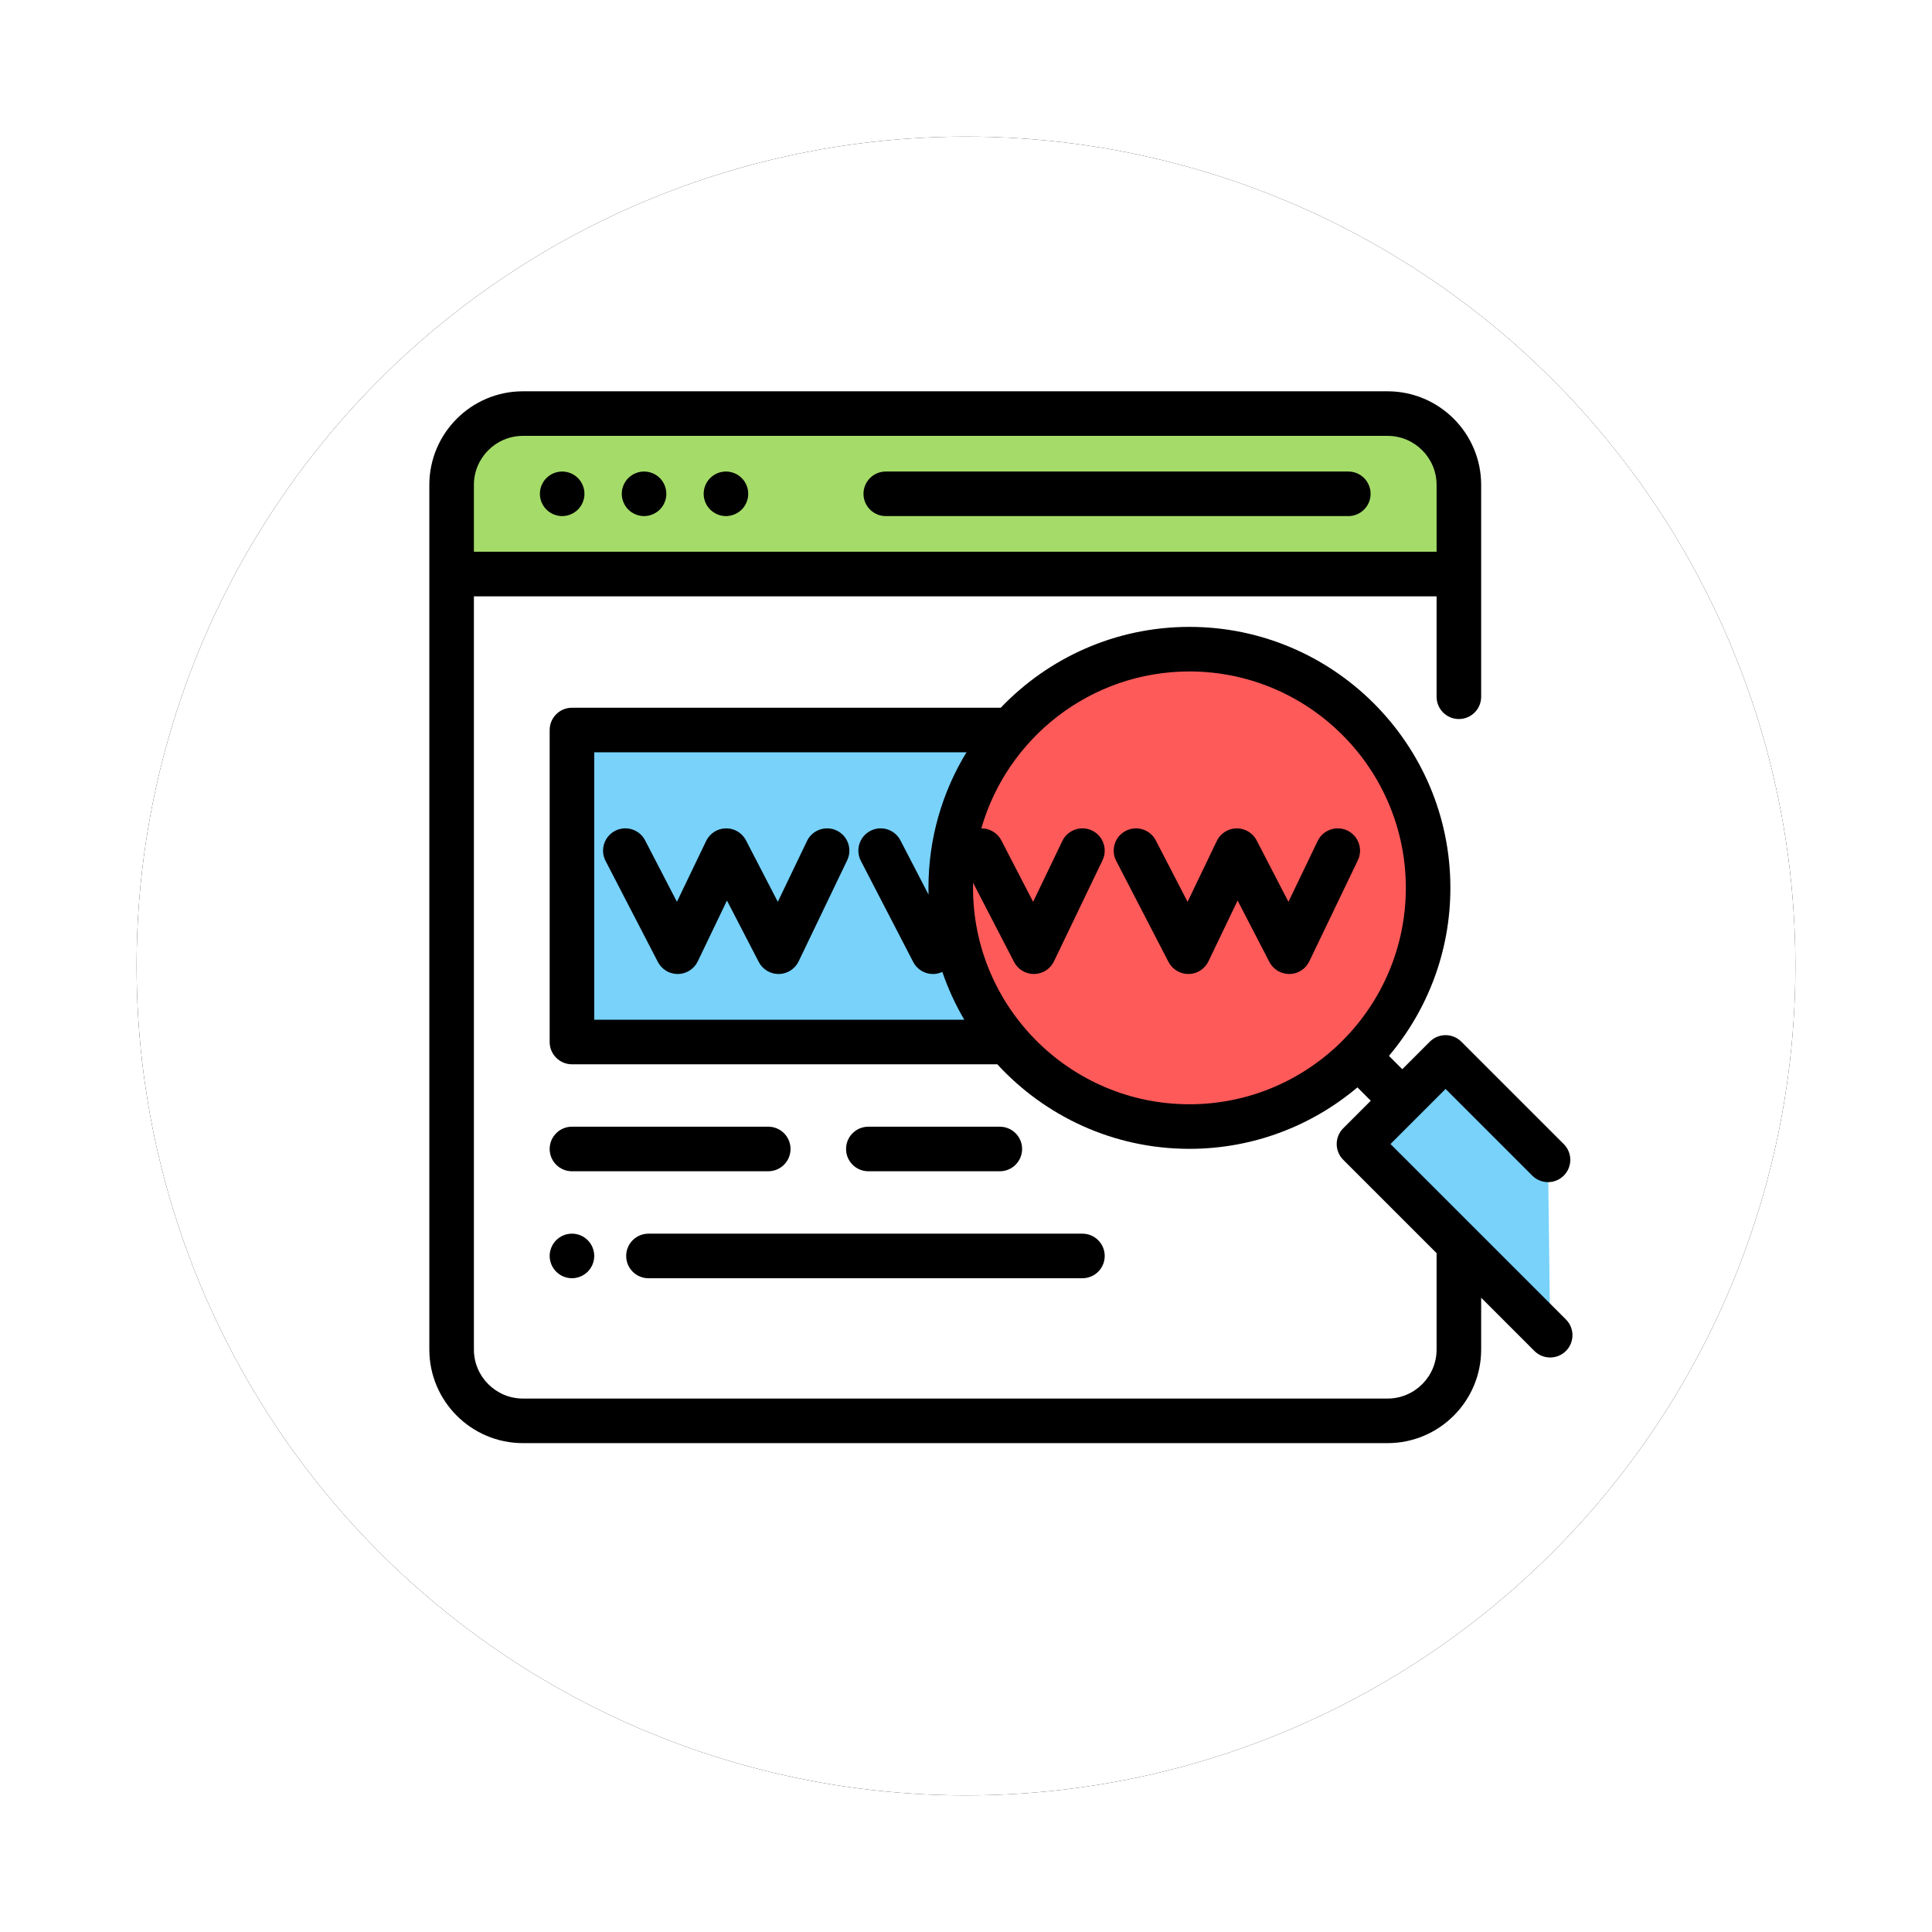 <?xml version="1.0" encoding="UTF-8"?>
<svg width="99px" height="99px" viewBox="0 0 99 99" version="1.1" xmlns="http://www.w3.org/2000/svg" xmlns:xlink="http://www.w3.org/1999/xlink">
    <!-- Generator: Sketch 52.3 (67297) - http://www.bohemiancoding.com/sketch -->
    <title>Group 20</title>
    <desc>Created with Sketch.</desc>
    <defs>
        <filter x="-18.8%" y="-18.8%" width="137.6%" height="137.6%" filterUnits="objectBoundingBox" id="filter-1">
            <feOffset dx="0" dy="2" in="SourceAlpha" result="shadowOffsetOuter1"></feOffset>
            <feGaussianBlur stdDeviation="2" in="shadowOffsetOuter1" result="shadowBlurOuter1"></feGaussianBlur>
            <feColorMatrix values="0 0 0 0 0   0 0 0 0 0   0 0 0 0 0  0 0 0 0.5 0" type="matrix" in="shadowBlurOuter1" result="shadowMatrixOuter1"></feColorMatrix>
            <feMerge>
                <feMergeNode in="shadowMatrixOuter1"></feMergeNode>
                <feMergeNode in="SourceGraphic"></feMergeNode>
            </feMerge>
        </filter>
        <circle id="path-2" cx="42.5" cy="42.5" r="42.5"></circle>
        <filter x="-7.1%" y="-7.1%" width="114.1%" height="114.1%" filterUnits="objectBoundingBox" id="filter-4">
            <feOffset dx="0" dy="0" in="SourceAlpha" result="shadowOffsetOuter1"></feOffset>
            <feGaussianBlur stdDeviation="2" in="shadowOffsetOuter1" result="shadowBlurOuter1"></feGaussianBlur>
            <feColorMatrix values="0 0 0 0 0   0 0 0 0 0   0 0 0 0 0  0 0 0 0.5 0" type="matrix" in="shadowBlurOuter1"></feColorMatrix>
        </filter>
        <filter x="-13.6%" y="-14.8%" width="127.7%" height="129.6%" filterUnits="objectBoundingBox" id="filter-5">
            <feOffset dx="0" dy="0" in="SourceAlpha" result="shadowOffsetOuter1"></feOffset>
            <feGaussianBlur stdDeviation="2" in="shadowOffsetOuter1" result="shadowBlurOuter1"></feGaussianBlur>
            <feColorMatrix values="0 0 0 0 0   0 0 0 0 0   0 0 0 0 0  0 0 0 0.5 0" type="matrix" in="shadowBlurOuter1" result="shadowMatrixOuter1"></feColorMatrix>
            <feMerge>
                <feMergeNode in="shadowMatrixOuter1"></feMergeNode>
                <feMergeNode in="SourceGraphic"></feMergeNode>
            </feMerge>
        </filter>
    </defs>
    <g id="Page-1" stroke="none" stroke-width="1" fill="none" fill-rule="evenodd">
        <g id="Artboard" transform="translate(-195, -99)">
            <g id="Group-20" transform="translate(202, 104)">
                <g id="Group-19">
                    <g id="Group-18">
                        <g id="Group-17">
                            <g id="Group-16">
                                <g id="Group-15">
                                    <g id="Group-14">
                                        <g id="Group-13">
                                            <g id="Group-12">
                                                <g id="Group-11">
                                                    <g id="Group-10">
                                                        <g id="Group-5">
                                                            <g id="Group">
                                                                <g id="Group-2" filter="url(#filter-1)">
                                                                    <mask id="mask-3" fill="white">
                                                                        <use xlink:href="#path-2"></use>
                                                                    </mask>
                                                                    <g id="Mask">
                                                                        <use fill="black" fill-opacity="1" filter="url(#filter-4)" xlink:href="#path-2"></use>
                                                                        <use fill="#FFFFFF" fill-rule="evenodd" xlink:href="#path-2"></use>
                                                                    </g>
                                                                </g>
                                                            </g>
                                                        </g>
                                                    </g>
                                                </g>
                                            </g>
                                        </g>
                                    </g>
                                </g>
                            </g>
                        </g>
                    </g>
                </g>
                <g id="website" filter="url(#filter-5)" transform="translate(15, 15)">
                    <path d="M8.695,52.807 L4.796,52.807 C2.778,52.807 1.142,51.171 1.142,49.153 L1.142,1.193 L52.756,1.193 L52.756,49.153 C52.756,51.171 51.12,52.807 49.102,52.807 L44.259,52.807 L8.695,52.807 Z" id="Path" fill="#FFFFFF"></path>
                    <path d="M49.102,1.193 L4.796,1.193 C2.778,1.193 1.142,2.829 1.142,4.847 L1.142,9.415 L52.756,9.415 L52.756,4.847 C52.756,2.829 51.12,1.193 49.102,1.193 Z" id="Path" fill="#A5DC69"></path>
                    <g id="Group" transform="translate(7.208, 17.39)" fill="#78D2FA">
                        <rect id="Rectangle" x="0.101" y="0.018" width="23.572" height="15.987"></rect>
                        <polygon id="Path" points="50.227 31.029 40.43 21.232 44.867 16.795 50.116 22.043"></polygon>
                    </g>
                    <path d="M2.296,9.425 L52.185,9.425" id="Path" fill="#231F20"></path>
                    <circle id="Oval" fill="#FF5A5A" cx="38.948" cy="25.496" r="12.231"></circle>
                    <path d="M23.389,6.446 L47.091,6.446 C47.722,6.446 48.233,5.934 48.233,5.304 C48.233,4.673 47.722,4.162 47.091,4.162 L23.389,4.162 C22.758,4.162 22.247,4.673 22.247,5.304 C22.247,5.934 22.758,6.446 23.389,6.446 Z" id="Path" fill="#000000"></path>
                    <path d="M11.003,6.446 C11.304,6.446 11.598,6.323 11.811,6.111 C12.023,5.899 12.145,5.604 12.145,5.304 C12.145,5.003 12.023,4.709 11.811,4.496 C11.598,4.284 11.304,4.162 11.003,4.162 C10.703,4.162 10.408,4.284 10.196,4.496 C9.984,4.709 9.861,5.002 9.861,5.304 C9.861,5.604 9.984,5.899 10.196,6.111 C10.408,6.323 10.703,6.446 11.003,6.446 Z" id="Path" fill="#000000"></path>
                    <path d="M6.807,6.446 C7.107,6.446 7.402,6.323 7.614,6.111 C7.827,5.899 7.949,5.604 7.949,5.304 C7.949,5.003 7.827,4.709 7.614,4.496 C7.402,4.284 7.107,4.162 6.807,4.162 C6.507,4.162 6.212,4.284 6,4.496 C5.787,4.709 5.665,5.003 5.665,5.304 C5.665,5.604 5.787,5.899 6,6.111 C6.212,6.323 6.506,6.446 6.807,6.446 Z" id="Path" fill="#000000"></path>
                    <path d="M15.199,6.446 C15.5,6.446 15.794,6.323 16.007,6.111 C16.22,5.899 16.341,5.604 16.341,5.304 C16.341,5.003 16.22,4.709 16.007,4.496 C15.794,4.284 15.5,4.162 15.199,4.162 C14.899,4.162 14.605,4.284 14.392,4.496 C14.179,4.709 14.057,5.003 14.057,5.304 C14.057,5.604 14.179,5.899 14.392,6.111 C14.605,6.323 14.899,6.446 15.199,6.446 Z" id="Path" fill="#000000"></path>
                    <path d="M58.242,47.612 L49.252,38.622 L50.663,37.212 C50.663,37.212 50.663,37.211 50.664,37.211 C50.664,37.211 50.664,37.21 50.665,37.21 L52.075,35.8 L56.516,40.241 C56.962,40.687 57.685,40.687 58.131,40.241 C58.577,39.795 58.577,39.072 58.131,38.626 L52.882,33.378 C52.437,32.932 51.714,32.932 51.267,33.378 L49.856,34.789 L49.173,34.105 C51.136,31.777 52.321,28.773 52.321,25.496 C52.321,18.122 46.322,12.123 38.949,12.123 C35.15,12.123 31.716,13.716 29.279,16.268 C29.269,16.267 29.258,16.266 29.248,16.266 L7.308,16.266 C6.678,16.266 6.166,16.778 6.166,17.408 L6.166,33.395 C6.166,34.025 6.678,34.537 7.308,34.537 L29.104,34.537 C31.55,37.198 35.058,38.869 38.949,38.869 C42.225,38.869 45.23,37.683 47.558,35.72 L48.241,36.404 L46.83,37.815 C46.616,38.029 46.495,38.32 46.495,38.622 C46.495,38.925 46.616,39.216 46.83,39.43 L51.614,44.214 L51.614,49.153 C51.614,50.538 50.487,51.665 49.102,51.665 L4.796,51.665 C3.411,51.665 2.284,50.538 2.284,49.153 L2.284,10.556 C2.288,10.556 2.292,10.557 2.296,10.557 L51.614,10.557 L51.614,15.703 C51.614,16.334 52.126,16.845 52.756,16.845 C53.387,16.845 53.898,16.334 53.898,15.703 L53.898,4.847 C53.898,2.202 51.747,0.051 49.102,0.051 L4.796,0.051 C2.151,0.051 0,2.202 0,4.847 L0,49.153 C0,51.798 2.151,53.949 4.796,53.949 L49.102,53.949 C51.747,53.949 53.898,51.798 53.898,49.153 L53.898,46.498 L56.627,49.227 C56.85,49.449 57.142,49.561 57.434,49.561 C57.727,49.561 58.019,49.449 58.242,49.227 C58.688,48.781 58.688,48.058 58.242,47.612 Z M8.45,32.253 L8.45,18.55 L27.525,18.55 C26.289,20.576 25.576,22.954 25.576,25.496 C25.576,25.612 25.577,25.728 25.58,25.843 L24.141,23.064 C23.852,22.503 23.162,22.285 22.602,22.575 C22.042,22.864 21.823,23.553 22.113,24.114 L24.795,29.294 C24.998,29.686 25.396,29.911 25.81,29.911 C25.97,29.911 26.133,29.875 26.288,29.803 C26.581,30.662 26.959,31.482 27.413,32.253 L8.45,32.253 Z M27.86,25.496 C27.86,25.409 27.861,25.322 27.863,25.236 L29.964,29.294 C30.16,29.673 30.552,29.911 30.978,29.911 C30.984,29.911 30.989,29.911 30.995,29.91 C31.428,29.904 31.82,29.653 32.007,29.263 L34.495,24.083 C34.768,23.515 34.529,22.833 33.96,22.559 C33.392,22.287 32.709,22.526 32.436,23.094 L30.94,26.211 L29.311,23.064 C29.106,22.669 28.702,22.444 28.286,22.448 C29.614,17.811 33.891,14.407 38.949,14.407 C45.063,14.407 50.038,19.382 50.038,25.496 C50.038,31.61 45.063,36.585 38.949,36.585 C32.835,36.585 27.86,31.61 27.86,25.496 Z M4.796,2.335 L49.102,2.335 C50.487,2.335 51.614,3.462 51.614,4.847 L51.614,8.273 L2.296,8.273 C2.292,8.273 2.288,8.273 2.284,8.273 L2.284,4.847 C2.284,3.462 3.411,2.335 4.796,2.335 Z" id="Shape" fill="#000000" fill-rule="nonzero"></path>
                    <path d="M20.876,22.559 C20.308,22.287 19.626,22.526 19.353,23.094 L17.856,26.211 L16.227,23.064 C16.028,22.679 15.63,22.439 15.196,22.447 C14.763,22.453 14.371,22.704 14.184,23.094 L12.687,26.21 L11.058,23.064 C10.768,22.503 10.079,22.284 9.519,22.574 C8.959,22.864 8.74,23.553 9.03,24.114 L11.711,29.293 C11.91,29.678 12.311,29.917 12.742,29.91 C13.175,29.904 13.567,29.653 13.755,29.263 L15.251,26.146 L16.88,29.293 C17.077,29.673 17.468,29.91 17.894,29.91 C17.9,29.91 17.906,29.91 17.911,29.91 C18.344,29.904 18.736,29.653 18.924,29.263 L21.411,24.083 C21.685,23.515 21.445,22.833 20.876,22.559 Z" id="Path" fill="#000000"></path>
                    <path d="M47.044,22.559 C46.475,22.287 45.793,22.526 45.52,23.094 L44.023,26.211 L42.394,23.064 C42.195,22.679 41.793,22.442 41.363,22.447 C40.93,22.453 40.538,22.704 40.351,23.094 L38.854,26.211 L37.225,23.064 C36.935,22.504 36.247,22.285 35.686,22.575 C35.126,22.864 34.907,23.553 35.197,24.114 L37.878,29.294 C38.075,29.673 38.466,29.91 38.892,29.91 C38.898,29.91 38.904,29.91 38.91,29.91 C39.343,29.904 39.735,29.653 39.922,29.263 L41.418,26.147 L43.047,29.294 C43.244,29.673 43.635,29.91 44.061,29.91 C44.067,29.91 44.073,29.91 44.079,29.91 C44.512,29.904 44.904,29.653 45.091,29.263 L47.579,24.083 C47.852,23.515 47.612,22.833 47.044,22.559 Z" id="Path" fill="#000000"></path>
                    <path d="M6.501,43.55 C6.289,43.762 6.166,44.057 6.166,44.357 C6.166,44.657 6.288,44.952 6.501,45.164 C6.713,45.377 7.008,45.499 7.308,45.499 C7.609,45.499 7.903,45.377 8.116,45.164 C8.328,44.952 8.45,44.657 8.45,44.357 C8.45,44.057 8.328,43.762 8.116,43.55 C7.903,43.336 7.609,43.215 7.308,43.215 C7.008,43.215 6.713,43.336 6.501,43.55 Z" id="Path" fill="#000000"></path>
                    <path d="M10.087,44.358 C10.087,44.989 10.598,45.5 11.229,45.5 L33.466,45.5 C34.096,45.5 34.608,44.989 34.608,44.358 C34.608,43.728 34.096,43.216 33.466,43.216 L11.229,43.216 C10.598,43.216 10.087,43.727 10.087,44.358 Z" id="Path" fill="#000000"></path>
                    <path d="M29.233,40.018 C29.863,40.018 30.375,39.507 30.375,38.876 C30.375,38.246 29.863,37.735 29.233,37.735 L22.496,37.735 C21.865,37.735 21.354,38.246 21.354,38.876 C21.354,39.507 21.865,40.018 22.496,40.018 L29.233,40.018 Z" id="Path" fill="#000000"></path>
                    <path d="M17.367,37.734 L7.308,37.734 C6.678,37.734 6.166,38.246 6.166,38.876 C6.166,39.507 6.678,40.018 7.308,40.018 L17.367,40.018 C17.998,40.018 18.509,39.507 18.509,38.876 C18.509,38.246 17.998,37.734 17.367,37.734 Z" id="Path" fill="#000000"></path>
                </g>
            </g>
        </g>
    </g>
</svg>